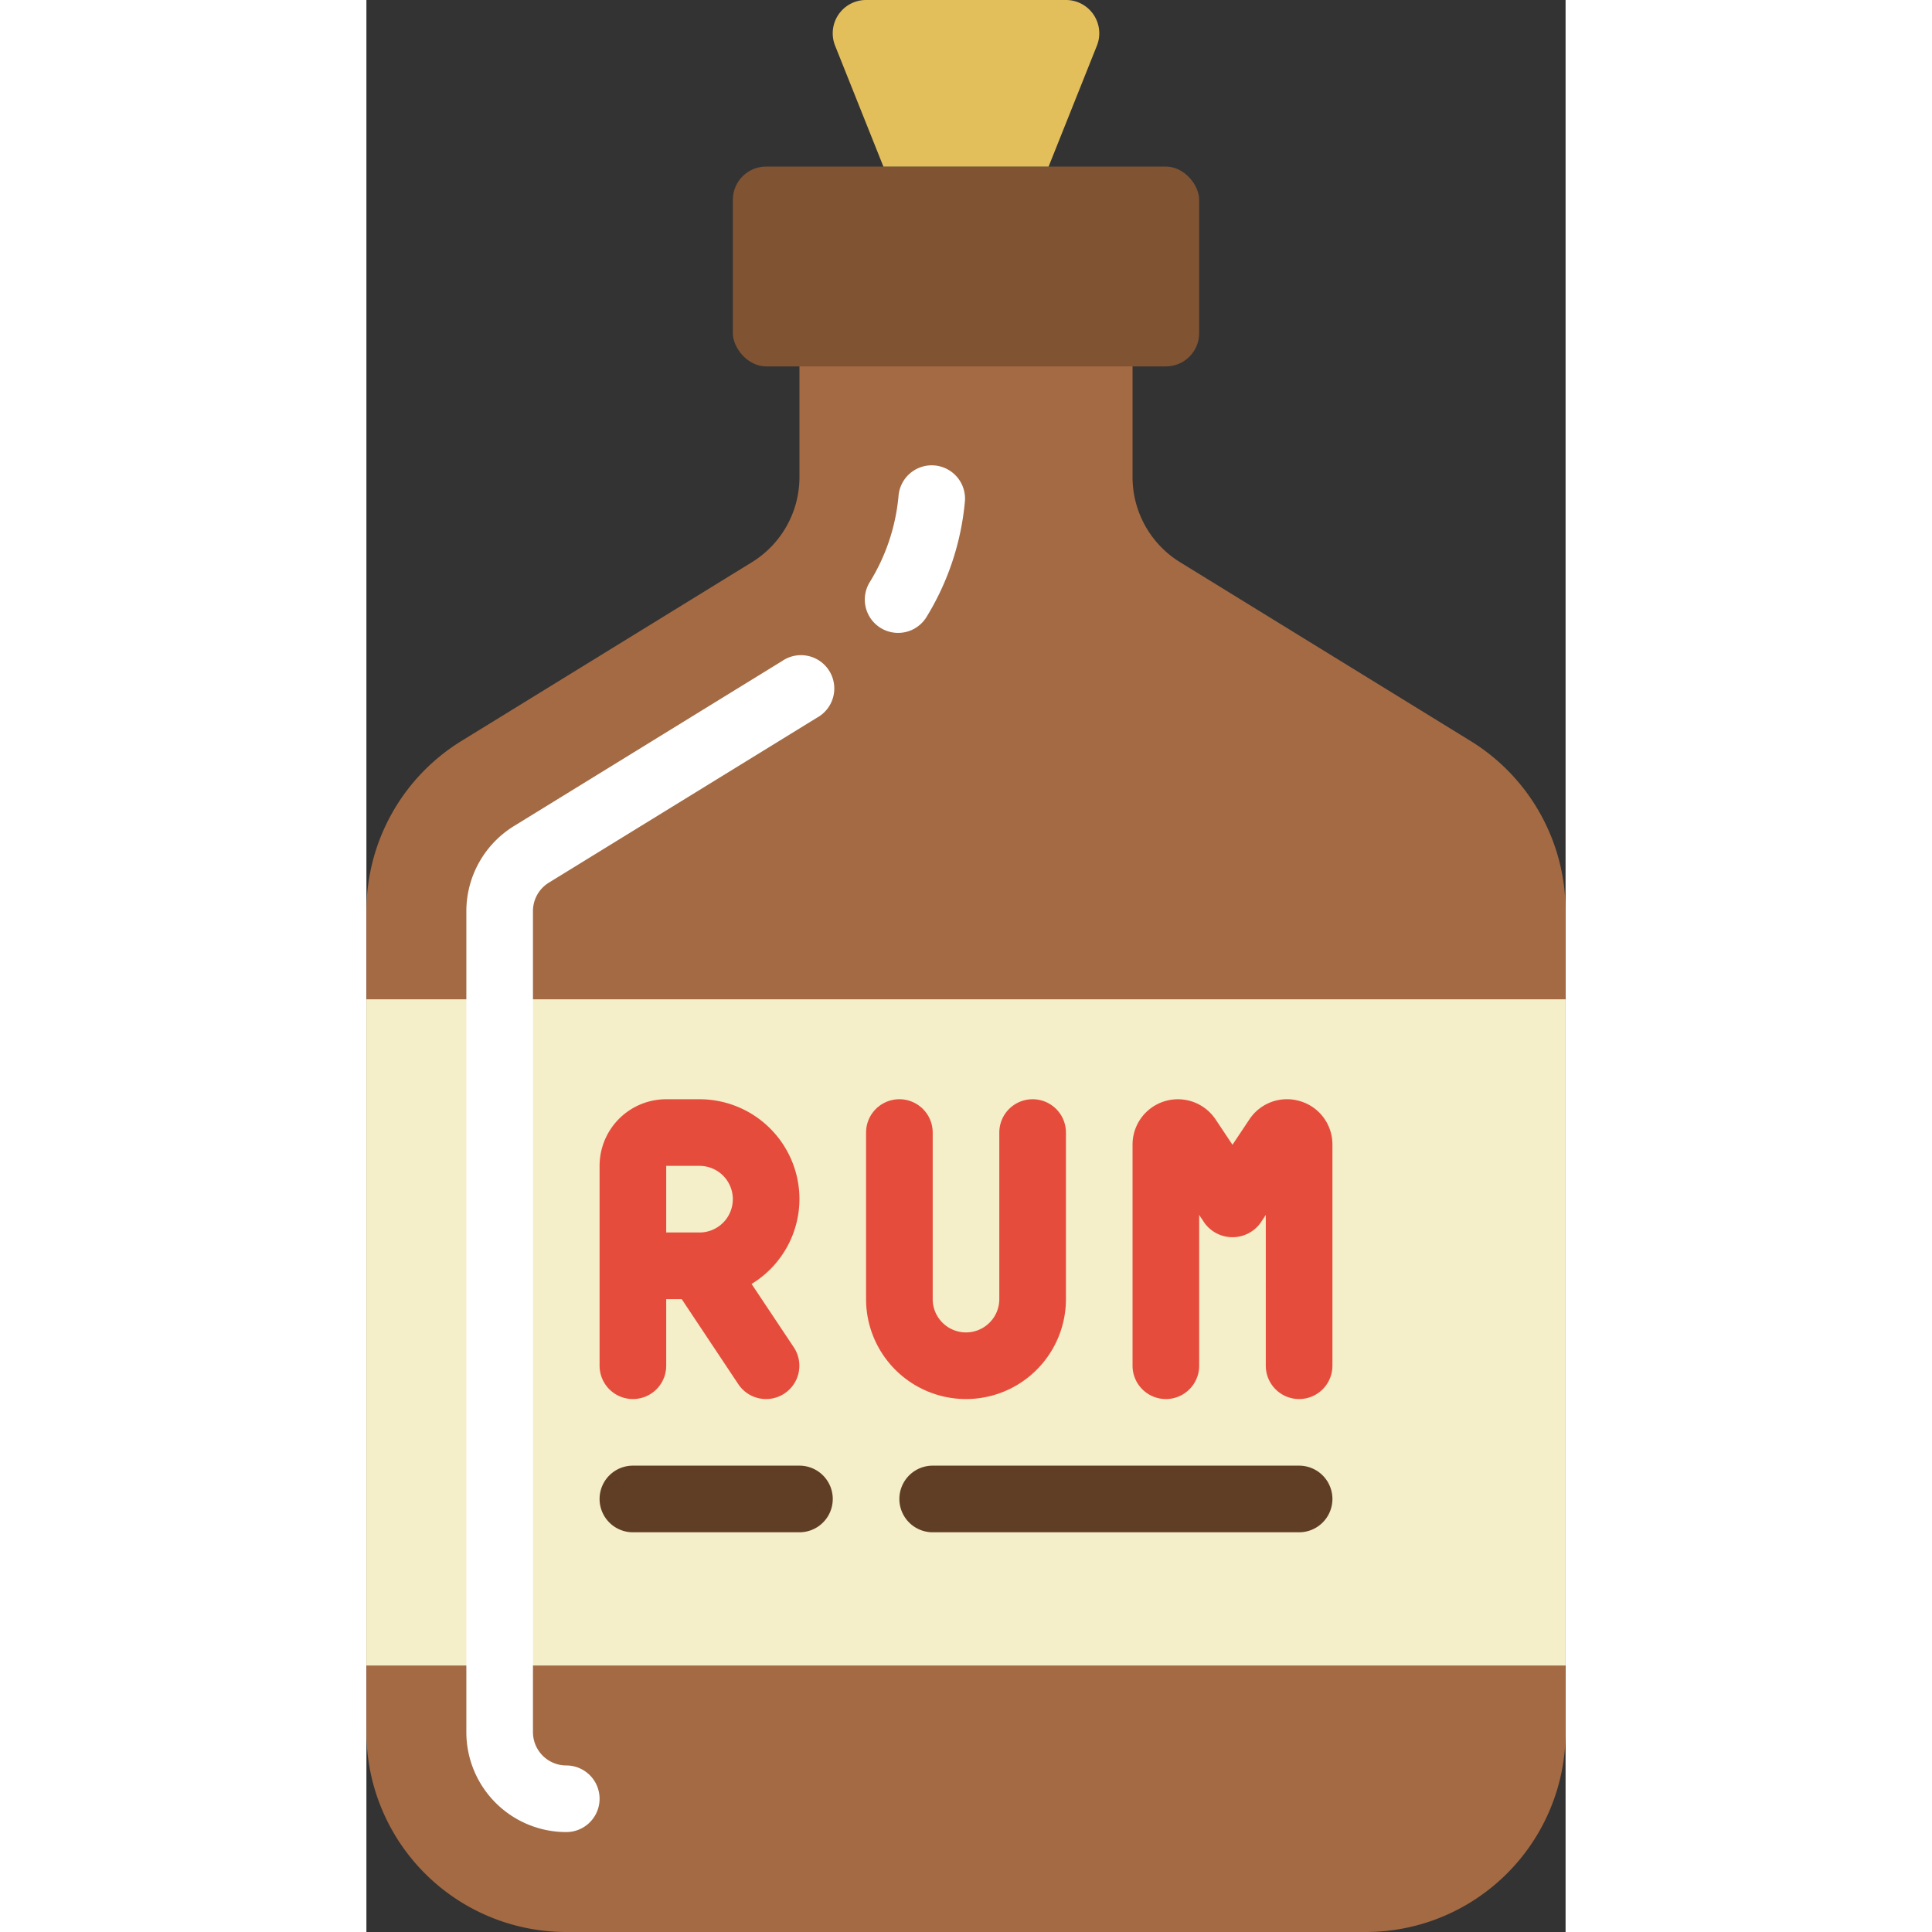 <svg height="512" viewBox="0 0 36 58" width="512" xmlns="http://www.w3.org/2000/svg"><rect x="0" y="0" width="36" height="58" fill="#333333" stroke="none"/><g fill="none"><path d="M36 27.35V52a6 6 0 01-6 6H6a6 6 0 01-6-6V27.35a5.994 5.994 0 012.86-5.11l8.71-5.36A3 3 0 0013 14.32V10h10v4.32a3 3 0 001.43 2.56l8.71 5.36A5.994 5.994 0 0136 27.35z" fill="#a46a43"/><rect fill="#805333" height="6" rx="1" width="14" x="11" y="5"/><path d="M15.961 19a1 1 0 01-.85-1.525 5.937 5.937 0 00.862-2.57 1 1 0 111.99.19 8.013 8.013 0 01-1.15 3.43 1 1 0 01-.852.475z" fill="#fff"/><path d="M21.93 1.37L20.48 5h-4.96l-1.45-3.63A1 1 0 0115 0h6a1 1 0 01.93 1.37z" fill="#e3bf5c"/><path d="M0 30h36v20H0z" fill="#f4eec9"/><path d="M13 36a3 3 0 00-3-3H9a2 2 0 00-2 2v6a1 1 0 002 0v-2h.465l1.7 2.555a1 1 0 101.664-1.11l-1.266-1.9A2.991 2.991 0 0013 36zm-4-1h1a1 1 0 010 2H9zm11-2a1 1 0 00-1 1v5a1 1 0 01-2 0v-5a1 1 0 00-2 0v5a3 3 0 006 0v-5a1 1 0 00-1-1zm8.034.059a1.353 1.353 0 00-1.527.547l-.507.761-.507-.761a1.361 1.361 0 00-2.493.755V41a1 1 0 002 0v-4.527l.168.252a1.039 1.039 0 001.664 0l.168-.252V41a1 1 0 002 0v-6.639c.002-.6-.39-1.13-.966-1.302z" fill="#e54c3c"/><path d="M28 46H17a1 1 0 010-2h11a1 1 0 010 2zm-15 0H8a1 1 0 010-2h5a1 1 0 010 2z" fill="#603e26"/><path d="M6 55a3 3 0 01-3-3V27.35a3.006 3.006 0 011.428-2.55l8.048-4.953a1 1 0 111.048 1.7L5.474 26.5a1 1 0 00-.474.85V52a1 1 0 001 1 1 1 0 010 2z" fill="#fff"/></g></svg>